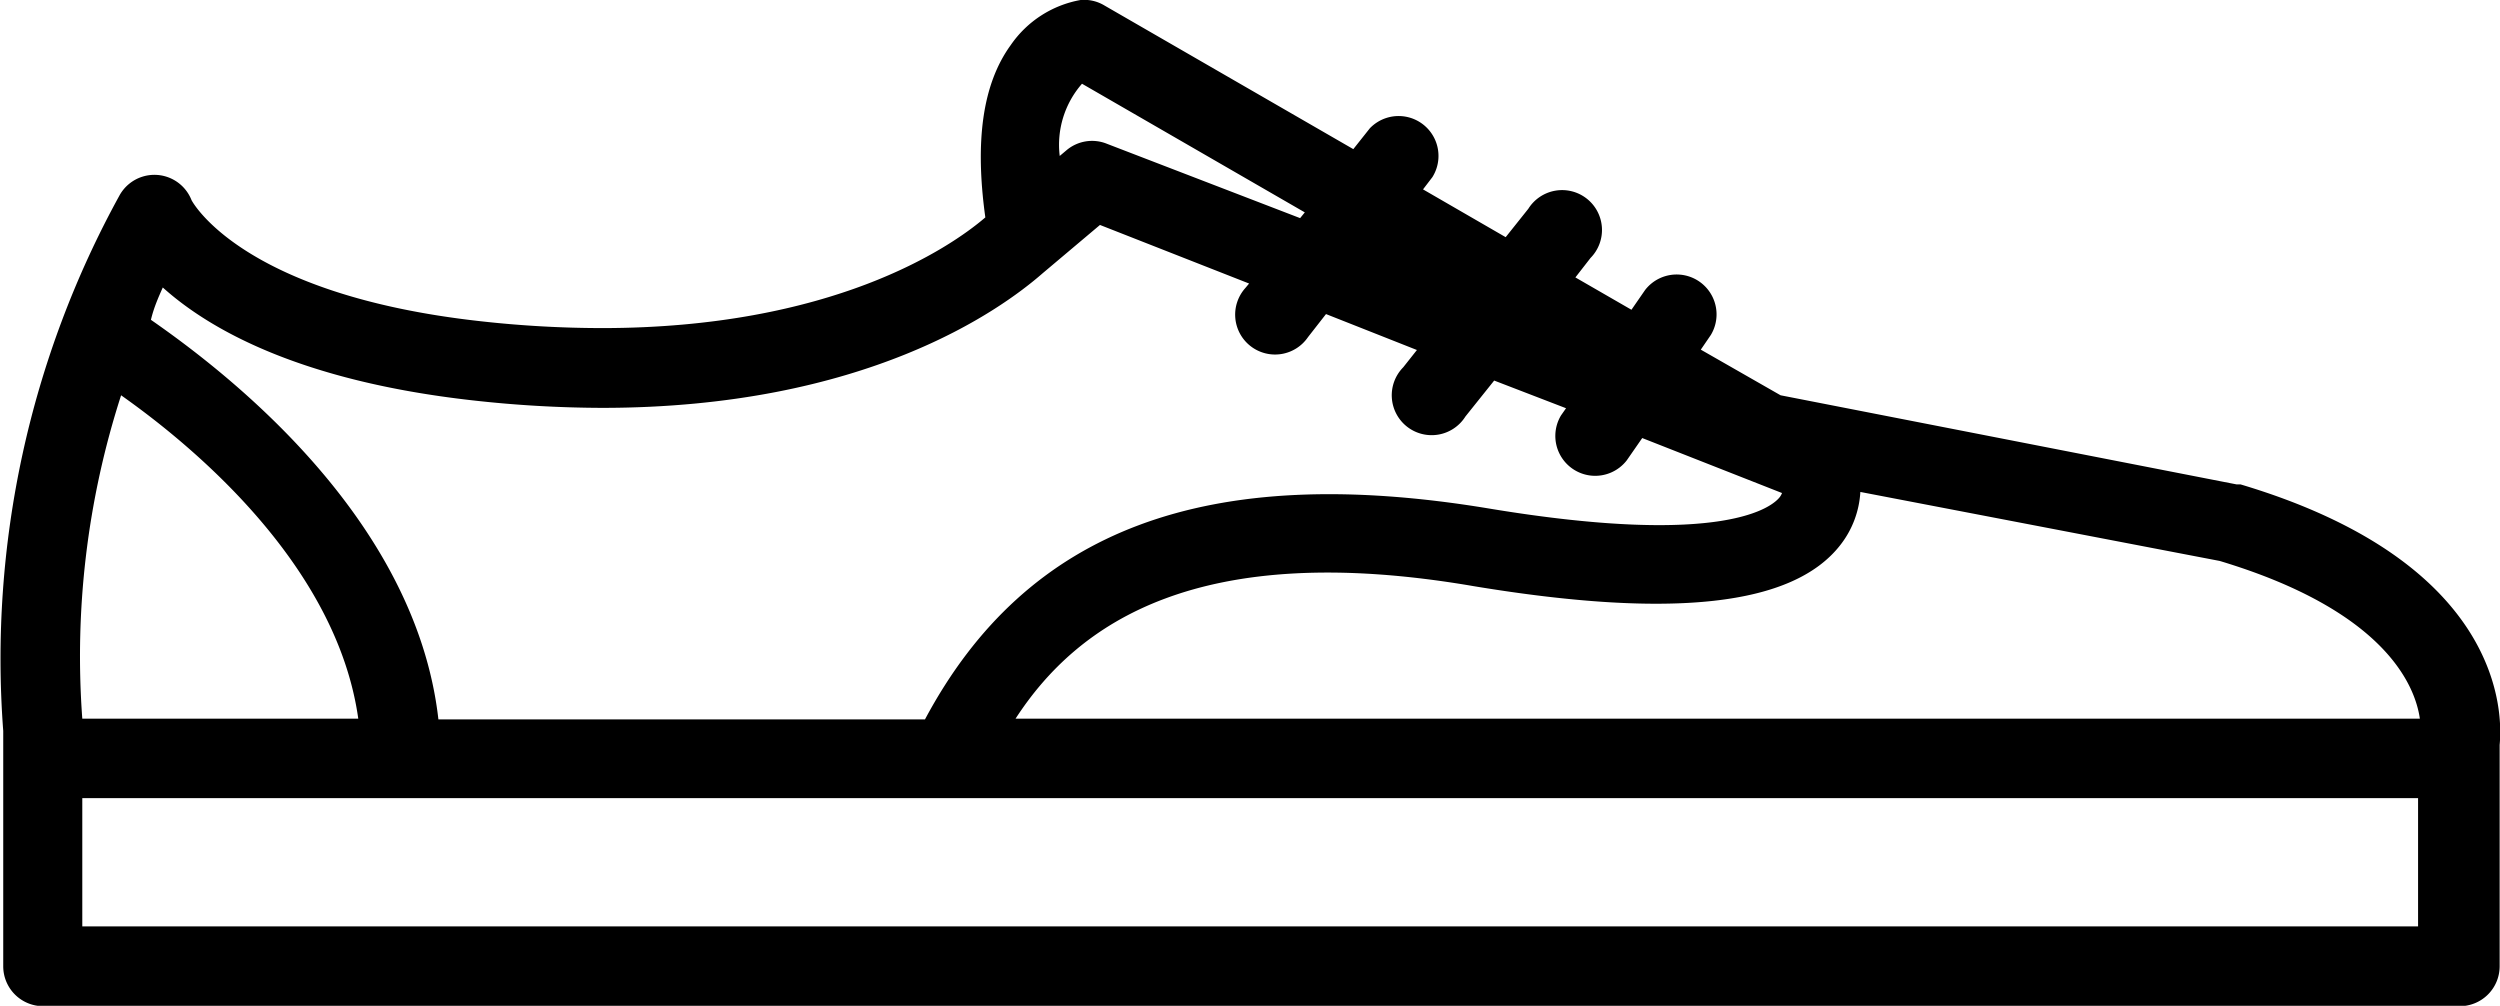 <svg id="Layer_1" data-name="Layer 1" xmlns="http://www.w3.org/2000/svg" viewBox="0 0 69.57 27.99"><title>travel-walking</title><path class="cls-1" d="M62.35,13.48l-.11,0L49.55,11,47.33,9.73l.28-.41a1.11,1.11,0,0,0-1.83-1.25l-.38.55-1.56-.9.42-.54a1.11,1.11,0,1,0-1.73-1.37l-.63.79-2.3-1.33.26-.34a1.11,1.11,0,0,0-1.74-1.36l-.46.58-6.93-4A1.1,1.1,0,0,0,30.07,0a3,3,0,0,0-1.94,1.25c-.8,1.1-1,2.71-.71,4.8-1,.86-4.29,3.08-10.67,3.08a30.72,30.72,0,0,1-3.37-.19C6.68,8.2,5.33,5.57,5.33,5.57a1.11,1.11,0,0,0-2-.14A26.76,26.76,0,0,0,.09,20.34v6.55A1.11,1.11,0,0,0,1.2,28H68.45a1.11,1.11,0,0,0,1.11-1.11V20.73C69.64,19.91,69.72,15.68,62.35,13.48Zm5,6.52H28.26C30,17.32,33.36,15,41,16.31c5.55.92,8.89.55,10.21-1.14a2.64,2.64,0,0,0,.56-1.48l10,1.92C66.39,17,67.21,19.09,67.34,20ZM30.11,2.33l6.2,3.58-.13.16L30.8,4a1.1,1.1,0,0,0-1.12.18l-.19.16A2.58,2.58,0,0,1,30.11,2.33ZM4.53,8c1.29,1.16,3.81,2.6,8.61,3.14a33,33,0,0,0,3.61.21c7.32,0,11.08-2.71,12.27-3.75h0l1.59-1.34,4.15,1.63-.1.12A1.11,1.11,0,1,0,36.4,9.38l.5-.64,2.53,1-.38.48a1.11,1.11,0,1,0,1.73,1.37l.8-1,2,.77-.14.2a1.11,1.11,0,0,0,1.83,1.25l.43-.62,3.89,1.53a.49.49,0,0,1-.06.11c-.19.25-1.48,1.42-8.1.32-7.85-1.3-12.86.57-15.69,5.87H12.2c-.64-5.67-6-9.73-8-11.12C4.28,8.56,4.41,8.27,4.53,8ZM2.29,20a23.64,23.64,0,0,1,1.08-9c2,1.41,6,4.72,6.6,9Zm0,5.78V22.21h65v3.57Z"/></svg>
